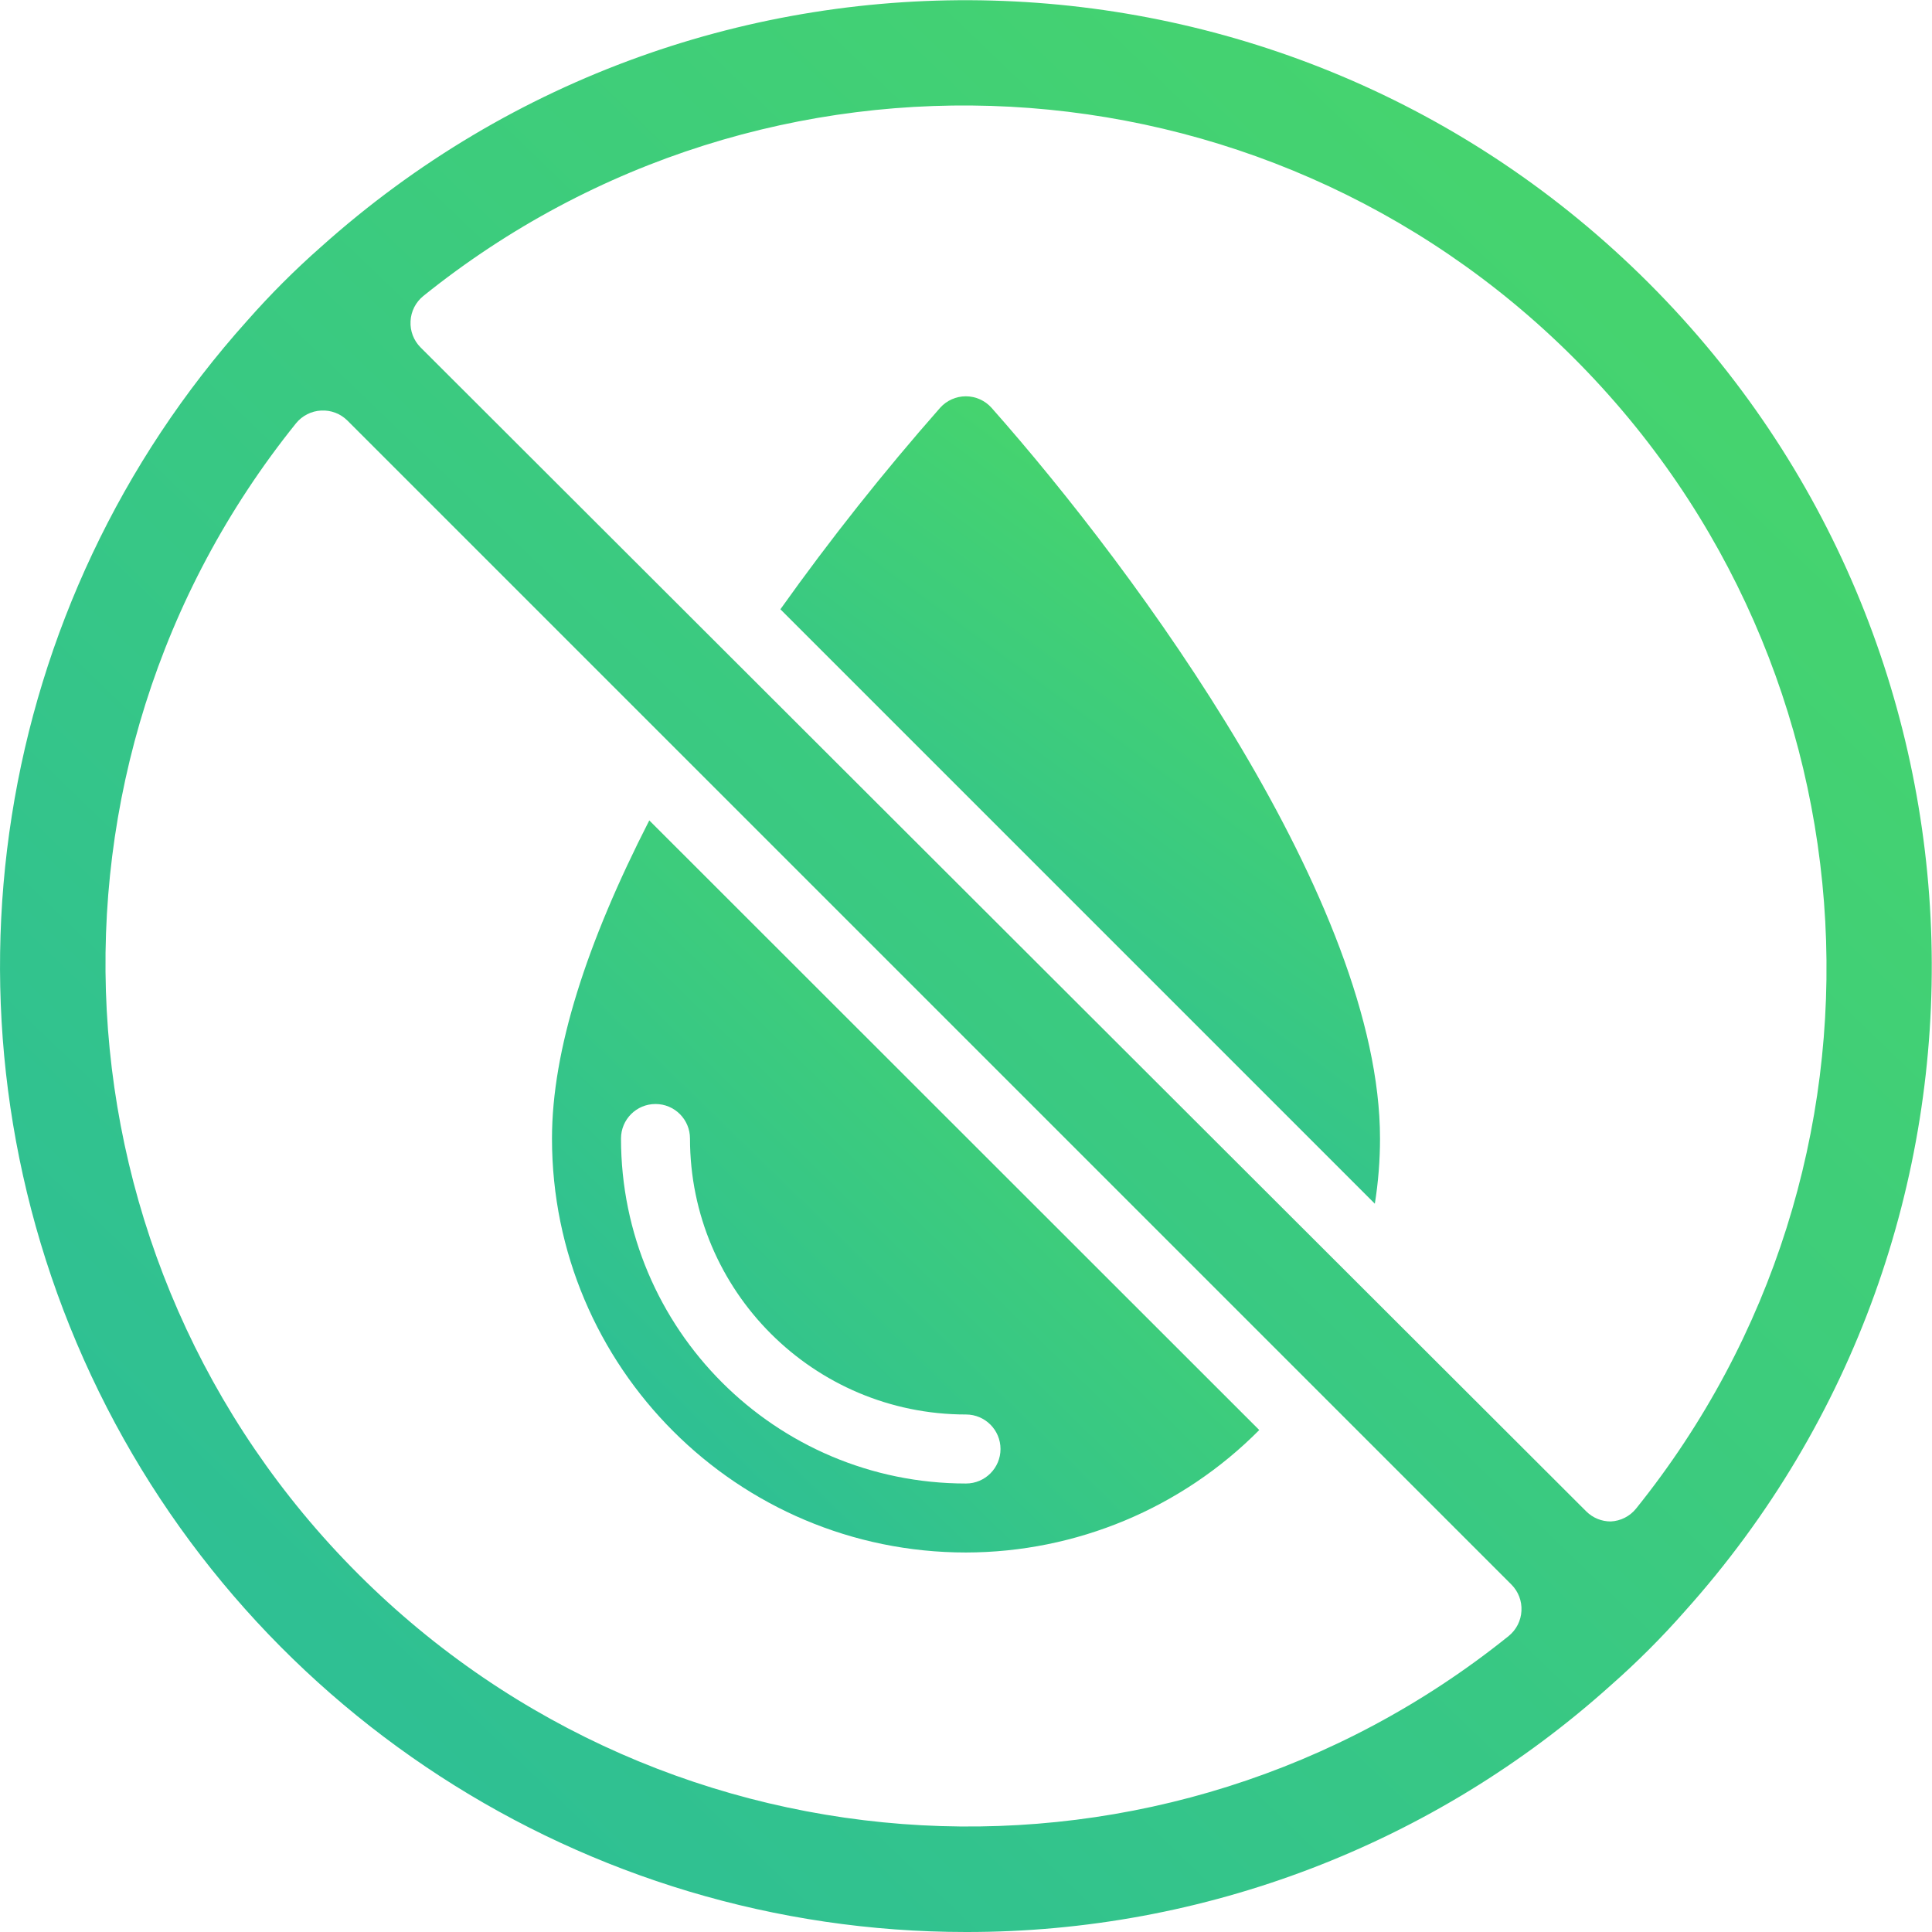 <?xml version="1.0" encoding="UTF-8"?>
<svg width="72px" height="72px" viewBox="0 0 72 72" version="1.1" xmlns="http://www.w3.org/2000/svg" xmlns:xlink="http://www.w3.org/1999/xlink">
    <!-- Generator: Sketch 63 (92445) - https://sketch.com -->
    <title>icon2/gears copy 2</title>
    <desc>Created with Sketch.</desc>
    <defs>
        <linearGradient x1="96.665%" y1="0%" x2="3.335%" y2="100%" id="linearGradient-1">
            <stop stop-color="#4CD964" offset="0%"></stop>
            <stop stop-color="#29BB9C" offset="100%"></stop>
        </linearGradient>
        <linearGradient x1="77.576%" y1="0%" x2="22.424%" y2="100%" id="linearGradient-2">
            <stop stop-color="#4CD964" offset="0%"></stop>
            <stop stop-color="#29BB9C" offset="100%"></stop>
        </linearGradient>
        <linearGradient x1="99.998%" y1="0%" x2="0.002%" y2="100%" id="linearGradient-3">
            <stop stop-color="#4CD964" offset="0%"></stop>
            <stop stop-color="#29BB9C" offset="100%"></stop>
        </linearGradient>
    </defs>
    <g id="icon2/gears-copy-2" stroke="none" stroke-width="1" fill="none" fill-rule="evenodd">
        <g id="004-oil" fill-rule="nonzero">
            <path d="M36,57.857 C40.105,57.85 44.038,56.208 46.929,53.293 L24.197,30.574 C21.857,35.151 20.571,39.137 20.571,42.429 C20.571,50.95 27.479,57.857 36,57.857 Z M24.429,41.143 C25.139,41.143 25.714,41.718 25.714,42.429 C25.714,48.109 30.319,52.714 36,52.714 C36.71,52.714 37.286,53.29 37.286,54 C37.286,54.71 36.71,55.286 36,55.286 C28.899,55.286 23.143,49.529 23.143,42.429 C23.143,41.718 23.718,41.143 24.429,41.143 Z" id="Shape" fill="url(#linearGradient-1)"></path>
            <path d="M51.429,42.429 C51.429,33.686 42.429,21.381 36.951,15.197 C36.708,14.925 36.359,14.769 35.994,14.769 C35.628,14.769 35.28,14.925 35.036,15.197 C32.924,17.596 30.937,20.102 29.083,22.706 L51.236,44.859 C51.365,44.055 51.429,43.242 51.429,42.429 Z" id="Shape" fill="url(#linearGradient-2)"></path>
            <path d="M36,72 C44.878,72.013 53.444,68.733 60.043,62.794 C61.013,61.94 61.927,61.026 62.781,60.056 C75.557,45.823 74.975,24.085 61.454,10.558 C47.934,-2.969 26.196,-3.563 11.957,9.206 C10.987,10.06 10.073,10.974 9.219,11.944 C-0.277,22.516 -2.665,37.684 3.123,50.662 C8.91,63.64 21.79,72 36,72 L36,72 Z M15.776,11.031 C28.563,0.742 47.049,1.74 58.655,13.345 C70.26,24.951 71.258,43.437 60.969,56.224 C60.738,56.509 60.396,56.683 60.03,56.7 C59.688,56.702 59.36,56.568 59.117,56.327 L15.673,12.947 C15.416,12.689 15.28,12.334 15.3,11.97 C15.317,11.604 15.491,11.262 15.776,11.031 Z M11.031,15.776 C11.262,15.491 11.604,15.317 11.97,15.3 C12.334,15.28 12.689,15.416 12.947,15.673 L56.327,59.053 C56.584,59.311 56.72,59.666 56.7,60.03 C56.683,60.396 56.509,60.738 56.224,60.969 C43.437,71.258 24.951,70.26 13.345,58.655 C1.74,47.049 0.742,28.563 11.031,15.776 Z" id="Shape" fill="url(#linearGradient-3)"></path>
        </g>
    </g>
</svg>